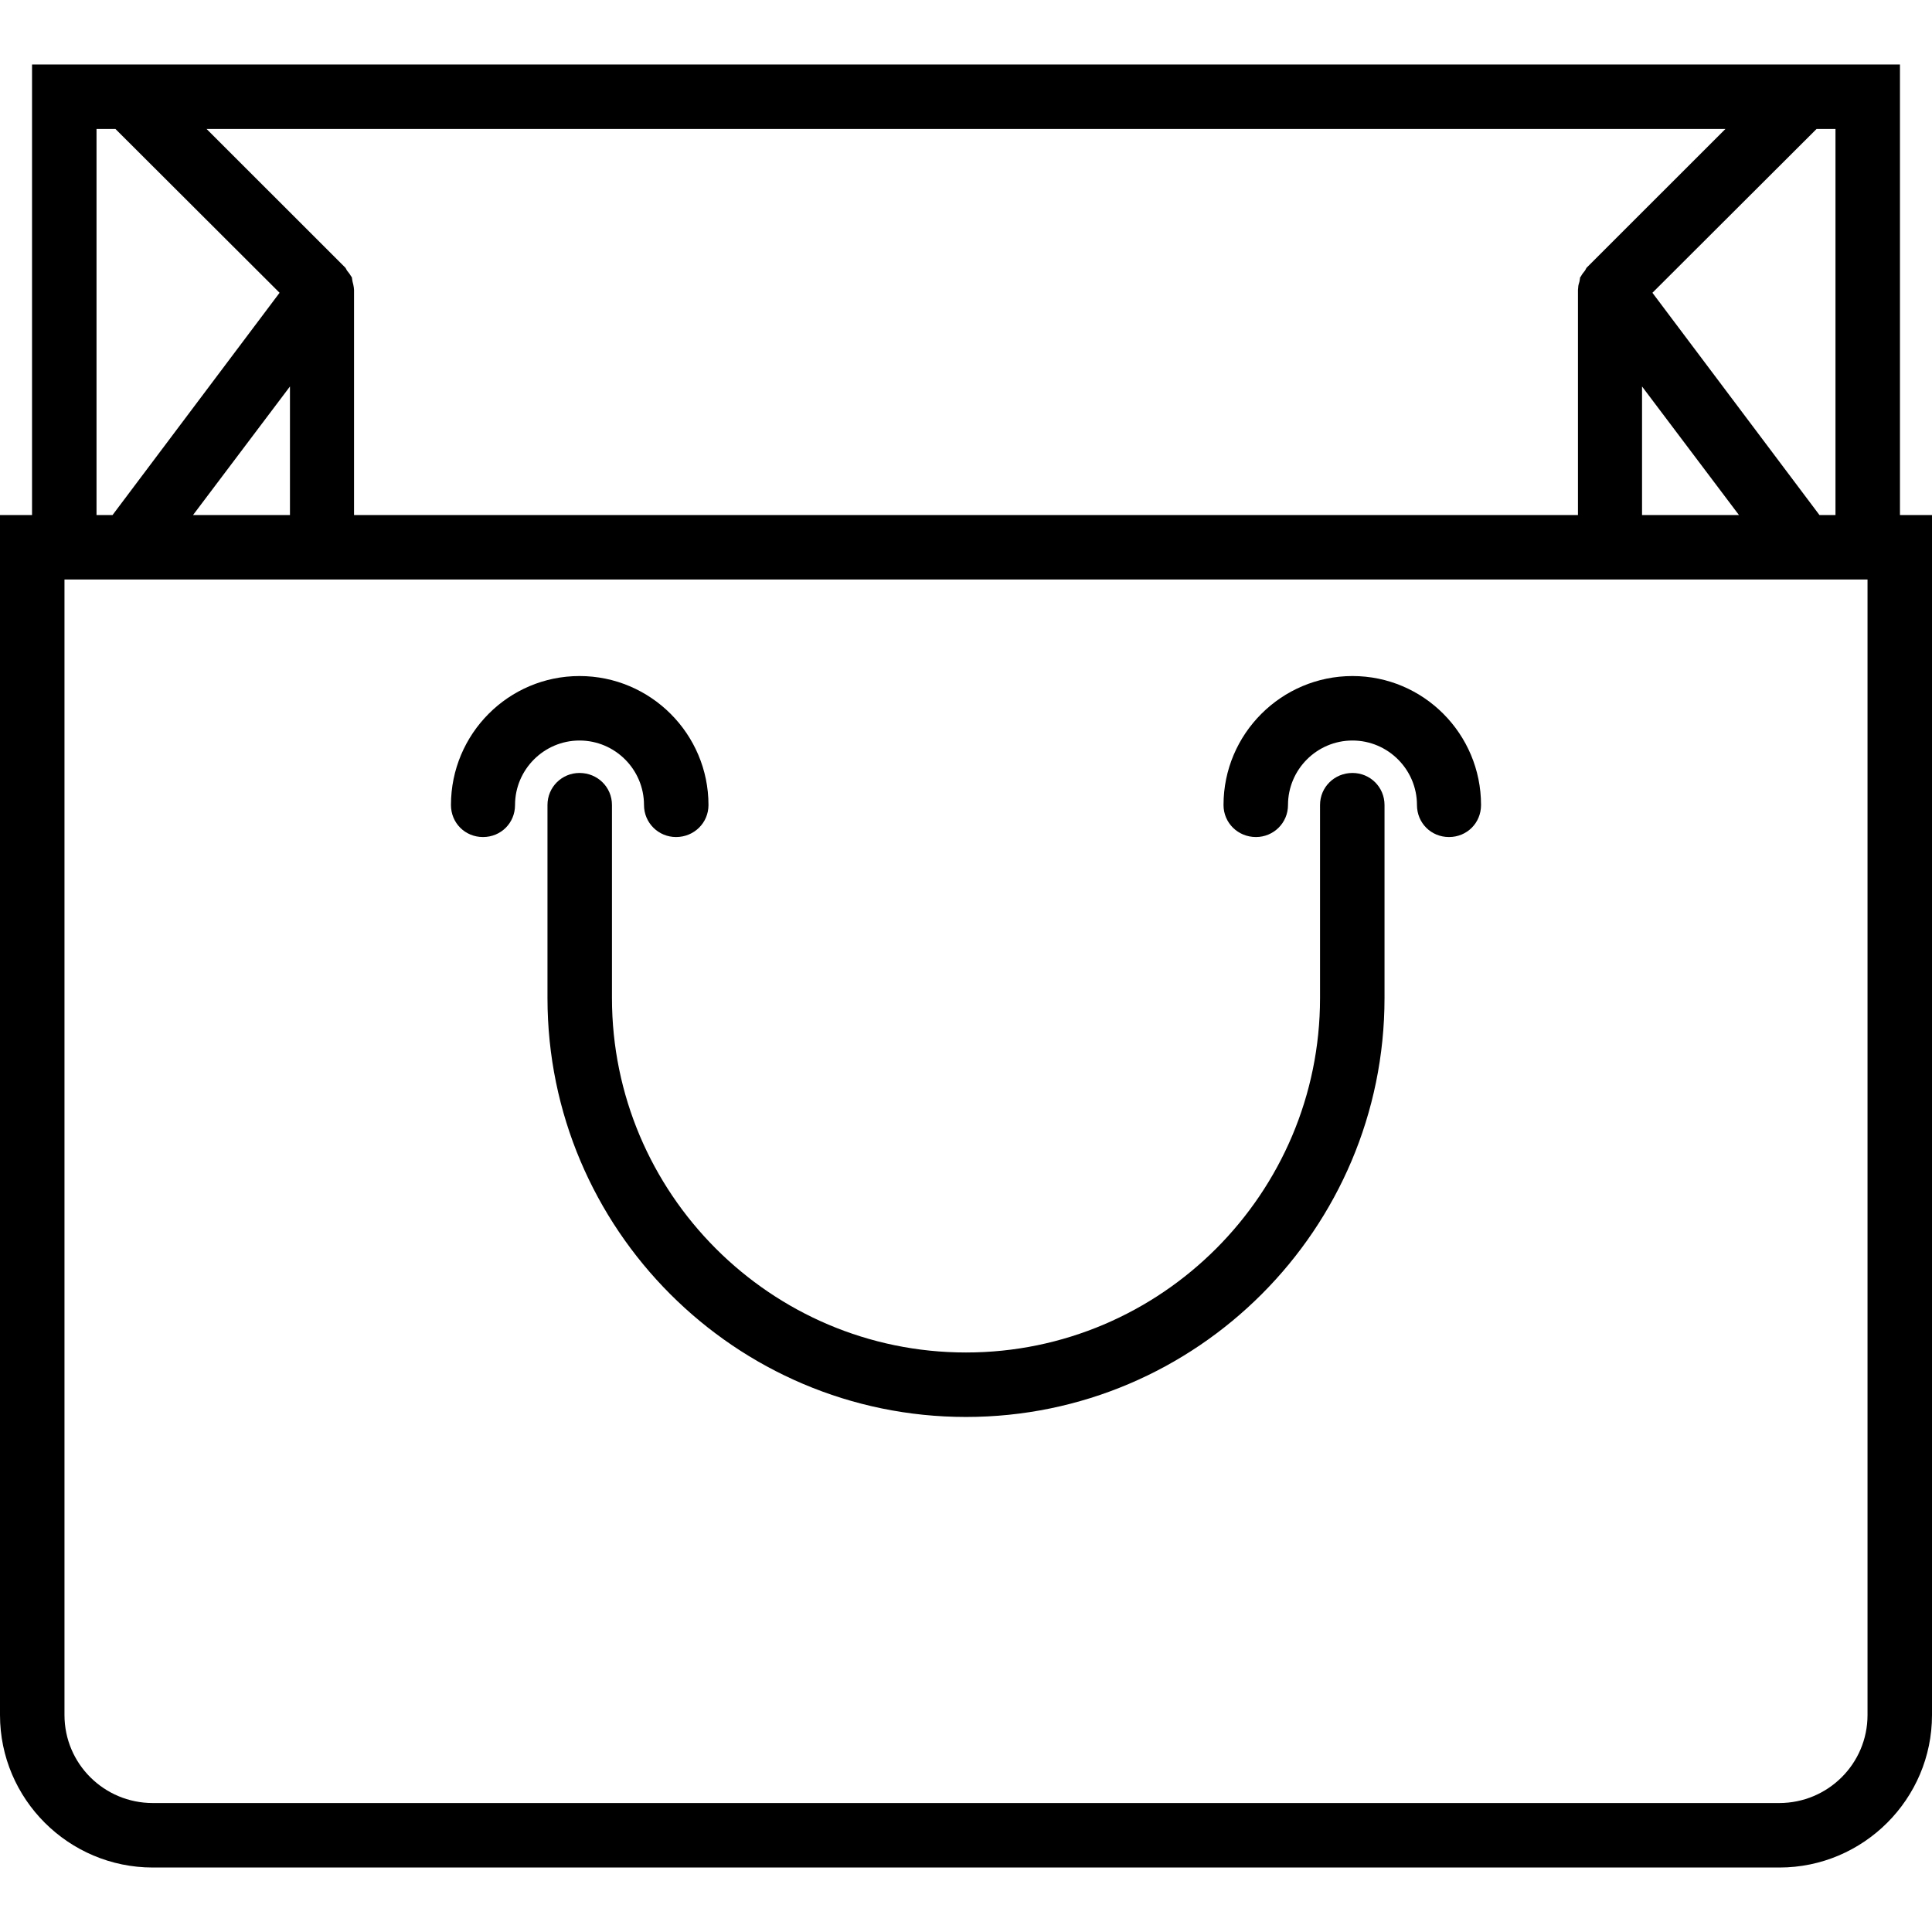 <svg xmlns="http://www.w3.org/2000/svg" width="32" height="32" viewBox="0 0 24 24">
    <path d="M 23.602 6.398 L 23.602 0.801 L 0.398 0.801 L 0.398 6.398 L 0 6.398 L 0 21.305 C 0 22.348 0.852 23.199 1.898 23.199 L 22.105 23.199 C 23.148 23.199 24 22.348 24 21.305 L 24 6.398 Z M 22.602 6.398 L 20.527 3.637 L 22.566 1.602 L 22.801 1.602 L 22.801 6.398 Z M 4.398 6.398 L 4.398 3.602 C 4.398 3.59 4.395 3.582 4.395 3.57 C 4.391 3.547 4.387 3.523 4.379 3.496 C 4.375 3.48 4.375 3.465 4.371 3.445 C 4.367 3.438 4.359 3.43 4.355 3.422 C 4.344 3.402 4.328 3.383 4.312 3.363 C 4.301 3.348 4.297 3.328 4.281 3.316 L 2.566 1.602 L 21.434 1.602 L 19.719 3.316 C 19.703 3.328 19.699 3.348 19.688 3.363 C 19.672 3.383 19.656 3.402 19.645 3.422 C 19.641 3.43 19.637 3.438 19.629 3.445 C 19.625 3.465 19.625 3.48 19.621 3.496 C 19.613 3.523 19.605 3.547 19.605 3.57 C 19.605 3.582 19.602 3.59 19.602 3.602 L 19.602 6.398 Z M 2.398 6.398 L 3.602 4.801 L 3.602 6.398 Z M 20.398 4.801 L 21.602 6.398 L 20.398 6.398 Z M 1.199 1.602 L 1.434 1.602 L 3.473 3.637 L 1.398 6.398 L 1.199 6.398 Z M 23.199 21.305 C 23.199 21.91 22.707 22.398 22.102 22.398 L 1.898 22.398 C 1.293 22.398 0.801 21.91 0.801 21.305 L 0.801 7.199 L 23.199 7.199 Z M 23.199 21.305"/>
    <path d="M 16.801 9.602 C 16.578 9.602 16.398 9.777 16.398 10 L 16.398 12.398 C 16.398 14.824 14.426 16.801 12 16.801 C 9.574 16.801 7.602 14.824 7.602 12.398 L 7.602 10 C 7.602 9.777 7.422 9.602 7.199 9.602 C 6.98 9.602 6.801 9.777 6.801 10 L 6.801 12.398 C 6.801 15.266 9.133 17.602 12 17.602 C 14.867 17.602 17.199 15.266 17.199 12.398 L 17.199 10 C 17.199 9.777 17.02 9.602 16.801 9.602 Z M 16.801 9.602"/>
    <path d="M8 10C8 10.223 8.18 10.398 8.398 10.398 8.621 10.398 8.801 10.223 8.801 10 8.801 9.117 8.082 8.398 7.199 8.398 6.316 8.398 5.602 9.117 5.602 10 5.602 10.223 5.777 10.398 6 10.398 6.223 10.398 6.398 10.223 6.398 10 6.398 9.559 6.758 9.199 7.199 9.199 7.641 9.199 8 9.559 8 10zM16.801 8.398C15.918 8.398 15.199 9.117 15.199 10 15.199 10.223 15.379 10.398 15.602 10.398 15.82 10.398 16 10.223 16 10 16 9.559 16.359 9.199 16.801 9.199 17.242 9.199 17.602 9.559 17.602 10 17.602 10.223 17.777 10.398 18 10.398 18.223 10.398 18.398 10.223 18.398 10 18.398 9.117 17.684 8.398 16.801 8.398zM16.801 8.398"/>
</svg>
